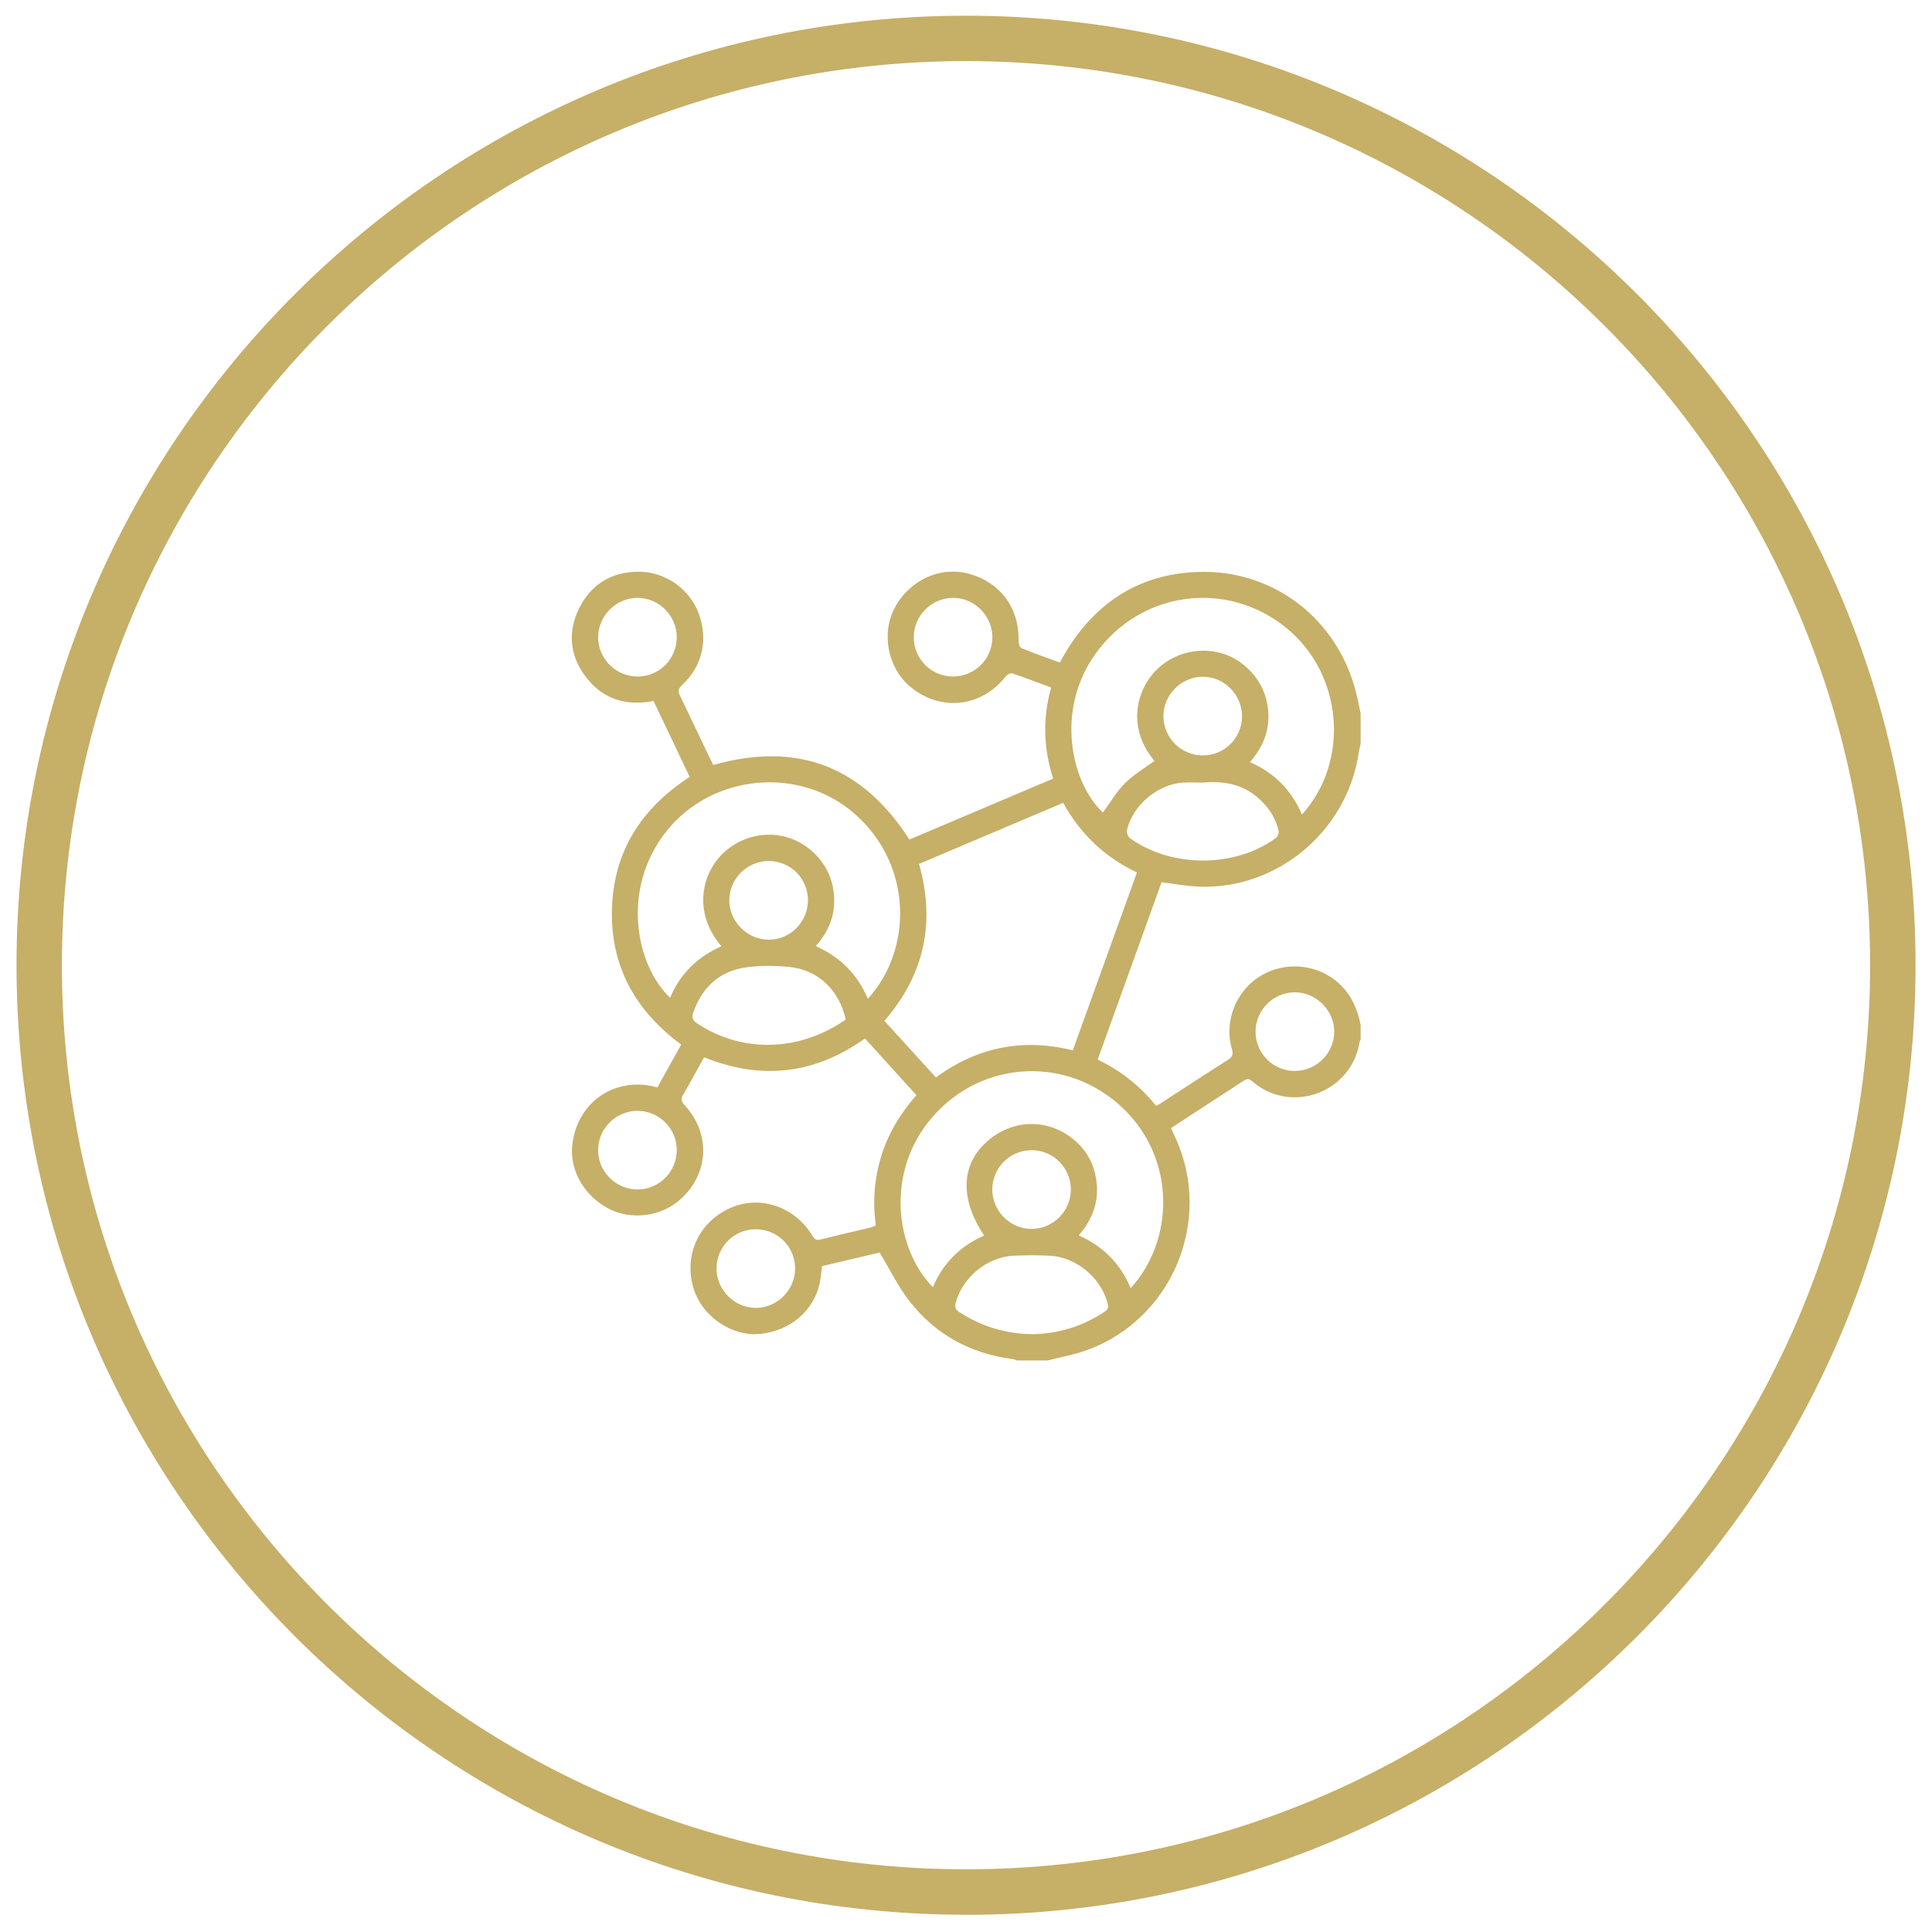 <?xml version="1.0" encoding="UTF-8"?>
<svg id="Layer_1" data-name="Layer 1" xmlns="http://www.w3.org/2000/svg" version="1.1" viewBox="0 0 240.94 240.94">
  <defs>
    <style>
      .cls-1 {
        fill: #c6af67;
        stroke-width: 0px;
      }
    </style>
  </defs>
  <path class="cls-1" d="M120.47,238.79C55.18,238.79,2.06,185.67,2.06,120.37S55.18,1.96,120.47,1.96s118.42,53.12,118.42,118.42-53.12,118.42-118.42,118.42ZM120.47,7.62C58.3,7.62,7.72,58.2,7.72,120.37s50.58,112.75,112.75,112.75,112.75-50.58,112.75-112.75S182.64,7.62,120.47,7.62Z"/>
  <path class="cls-1" d="M130.67,169.66h-3.84c-.18-.06-.35-.14-.54-.17-5.3-.68-9.67-3.08-12.93-7.3-1.39-1.8-2.39-3.89-3.66-5.99-2.23.53-4.71,1.11-7.19,1.7-.08.63-.12,1.2-.22,1.77-.62,3.69-3.74,6.4-7.71,6.7-3.35.25-6.92-2.18-8.01-5.45-1.38-4.14.42-8.36,4.35-10.2,3.73-1.75,8.17-.31,10.39,3.39.27.46.51.61,1.06.46,2.04-.52,4.1-.98,6.15-1.47.24-.06.46-.18.71-.28-.42-2.98-.19-5.86.69-8.69.88-2.82,2.37-5.29,4.37-7.55-2.17-2.38-4.29-4.72-6.42-7.07-6.29,4.48-12.96,5.22-20.06,2.34-.89,1.6-1.72,3.14-2.61,4.66-.32.54-.24.87.18,1.32,3.39,3.65,3.01,8.87-.85,12.01-2.38,1.94-5.99,2.3-8.67.87-2.98-1.59-4.78-4.68-4.51-7.75.31-3.46,2.46-6.28,5.52-7.28,1.69-.55,3.38-.56,5.11-.06,1-1.81,1.98-3.56,2.97-5.35-5.74-4.25-8.86-9.82-8.63-17,.23-7.17,3.73-12.52,9.69-16.38-1.53-3.21-3.02-6.34-4.51-9.48-.26.05-.41.09-.57.11-3.35.49-6.1-.61-8.05-3.34-1.84-2.57-2.07-5.42-.68-8.27,1.51-3.07,4.1-4.62,7.49-4.61,3.32.01,6.31,2.18,7.43,5.16,1.23,3.26.49,6.61-2.05,8.96-.51.47-.54.8-.25,1.38,1.22,2.5,2.4,5.02,3.6,7.53.19.39.38.78.53,1.07,10.56-2.98,18.62.21,24.46,9.3,5.96-2.53,11.92-5.05,17.93-7.6-1.22-3.81-1.32-7.56-.25-11.36-1.68-.62-3.25-1.23-4.85-1.76-.21-.07-.63.15-.8.36-3.08,3.9-8.16,4.45-11.96,1.27-2.76-2.31-3.6-6.61-1.91-9.79,1.87-3.52,5.75-5.27,9.36-4.24,3.92,1.12,6.21,4.32,6.1,8.47,0,.27.18.72.39.8,1.56.63,3.15,1.19,4.76,1.78.19-.35.33-.63.49-.9,3.71-6.39,9.17-10.11,16.62-10.4,9.46-.38,17.52,5.84,19.82,15.03.22.86.38,1.73.57,2.6v3.84c-.07.31-.16.61-.21.92-1.49,10.44-10.98,17.71-20.88,16.79-1.23-.11-2.45-.32-3.73-.49-2.65,7.36-5.3,14.71-7.97,22.12,2.93,1.41,5.33,3.33,7.28,5.76.17-.07.26-.1.34-.15,2.87-1.86,5.73-3.74,8.62-5.57.6-.38.69-.73.49-1.4-.97-3.28.44-7.01,3.32-8.91,2.94-1.94,6.88-1.76,9.59.39,1.8,1.43,2.71,3.34,3.15,5.52v1.92c-.04.05-.1.1-.11.15-.97,6.44-8.62,9.22-13.46,4.95-.43-.38-.7-.22-1.08.02-2.11,1.39-4.23,2.75-6.35,4.13-.88.57-1.75,1.15-2.65,1.74.2.44.37.82.55,1.19,4.74,10.27-.38,22.63-11.02,26.49-1.57.57-3.25.86-4.88,1.29ZM141.8,108.81c-4.05-1.92-7.07-4.82-9.21-8.69-6.03,2.56-11.99,5.08-17.98,7.62,2.09,7.34.65,13.84-4.32,19.57,2.16,2.37,4.28,4.71,6.43,7.06,5.2-3.81,10.87-4.92,17.07-3.38,2.68-7.43,5.32-14.76,8-22.19ZM141.01,160.64c5.39-5.9,5.74-16.03-.98-22.45-6.83-6.52-17.42-6.05-23.65,1-6.09,6.9-4.7,16.62-.04,21.33,1.28-3,3.42-5.14,6.39-6.43-3.04-4.6-2.9-8.81.35-11.72,3.19-2.86,7.67-2.94,10.93-.17,1.49,1.27,2.38,2.9,2.69,4.84.43,2.67-.39,4.97-2.18,7.03,3.04,1.34,5.18,3.48,6.49,6.58ZM162.36,101.6c6.08-6.74,5.08-17.65-2.01-23.35-7.45-5.99-18.11-4.54-23.72,3.27-5.14,7.15-2.96,16.24.92,19.81.89-1.21,1.66-2.57,2.73-3.64,1.08-1.08,2.45-1.88,3.69-2.8-3.59-4.28-2.14-9.06.35-11.44,2.91-2.79,7.5-3.07,10.56-.7,1.66,1.29,2.76,2.94,3.15,5,.53,2.75-.28,5.16-2.15,7.3,3.06,1.33,5.18,3.49,6.5,6.56ZM89.97,118.01c-3.63-4.28-2.42-9.11.23-11.62,2.99-2.83,7.52-3.05,10.63-.6,1.63,1.28,2.69,2.93,3.06,4.95.49,2.7-.24,5.12-2.16,7.25,3.08,1.37,5.22,3.54,6.5,6.57,5.5-5.99,5.76-16.61-1.69-23.11-6.84-5.96-17.71-4.94-23.4,2.18-5.78,7.23-3.83,16.77.43,20.8,1.26-2.97,3.37-5.09,6.4-6.42ZM105.47,127.15c-.78-3.66-3.47-6.24-7.1-6.57-1.8-.17-3.67-.19-5.45.08-3.25.49-5.35,2.49-6.46,5.59-.24.67-.08,1.01.5,1.39,5.57,3.7,12.74,3.54,18.51-.49ZM128.67,166.39c3.31-.05,6.35-.97,9.11-2.82.45-.3.46-.58.35-1.03-.82-3.19-3.92-5.78-7.22-5.94-1.5-.07-3.01-.07-4.51,0-3.28.16-6.34,2.68-7.21,5.84-.15.55-.06.86.43,1.18,2.75,1.79,5.76,2.71,9.04,2.76ZM150.02,97.6c-.83,0-1.66-.05-2.49,0-3.17.2-6.29,2.84-6.99,5.94-.07.29.14.81.38.99,5.17,3.73,13.14,3.71,18.2-.03.22-.17.4-.64.33-.91-.43-1.81-1.46-3.24-2.91-4.38-1.93-1.52-4.18-1.81-6.53-1.62ZM118.84,84.37c2.7,0,4.9-2.17,4.92-4.86.02-2.71-2.24-4.98-4.94-4.95-2.68.03-4.87,2.24-4.86,4.93,0,2.69,2.19,4.88,4.89,4.88ZM149.97,94.21c2.7.02,4.9-2.14,4.92-4.84.02-2.73-2.21-4.99-4.91-4.97-2.67.01-4.89,2.24-4.89,4.91,0,2.68,2.19,4.88,4.88,4.9ZM79.53,138.53c-2.69-.01-4.91,2.16-4.94,4.85-.04,2.7,2.22,4.97,4.93,4.96,2.69-.01,4.87-2.21,4.88-4.9,0-2.7-2.17-4.89-4.87-4.9ZM89.36,158.23c.02,2.67,2.26,4.89,4.92,4.88,2.66-.02,4.88-2.25,4.88-4.92,0-2.73-2.23-4.93-4.97-4.89-2.7.03-4.85,2.23-4.83,4.94ZM84.4,79.45c-.01-2.68-2.23-4.89-4.9-4.89-2.66,0-4.9,2.24-4.91,4.9,0,2.71,2.24,4.93,4.97,4.91,2.7-.02,4.85-2.22,4.84-4.93ZM161.45,133.56c2.69.01,4.9-2.16,4.94-4.84.04-2.69-2.24-4.98-4.94-4.97-2.68.02-4.87,2.23-4.87,4.91,0,2.7,2.17,4.88,4.87,4.9ZM123.75,148.38c.02,2.68,2.25,4.89,4.91,4.88,2.68-.01,4.88-2.22,4.89-4.91,0-2.73-2.24-4.96-4.96-4.91-2.71.05-4.86,2.24-4.84,4.94ZM95.86,107.38c-2.68,0-4.9,2.2-4.91,4.88-.02,2.64,2.22,4.9,4.88,4.93,2.71.03,4.95-2.22,4.93-4.95-.02-2.71-2.19-4.87-4.9-4.86Z"/>
</svg>
